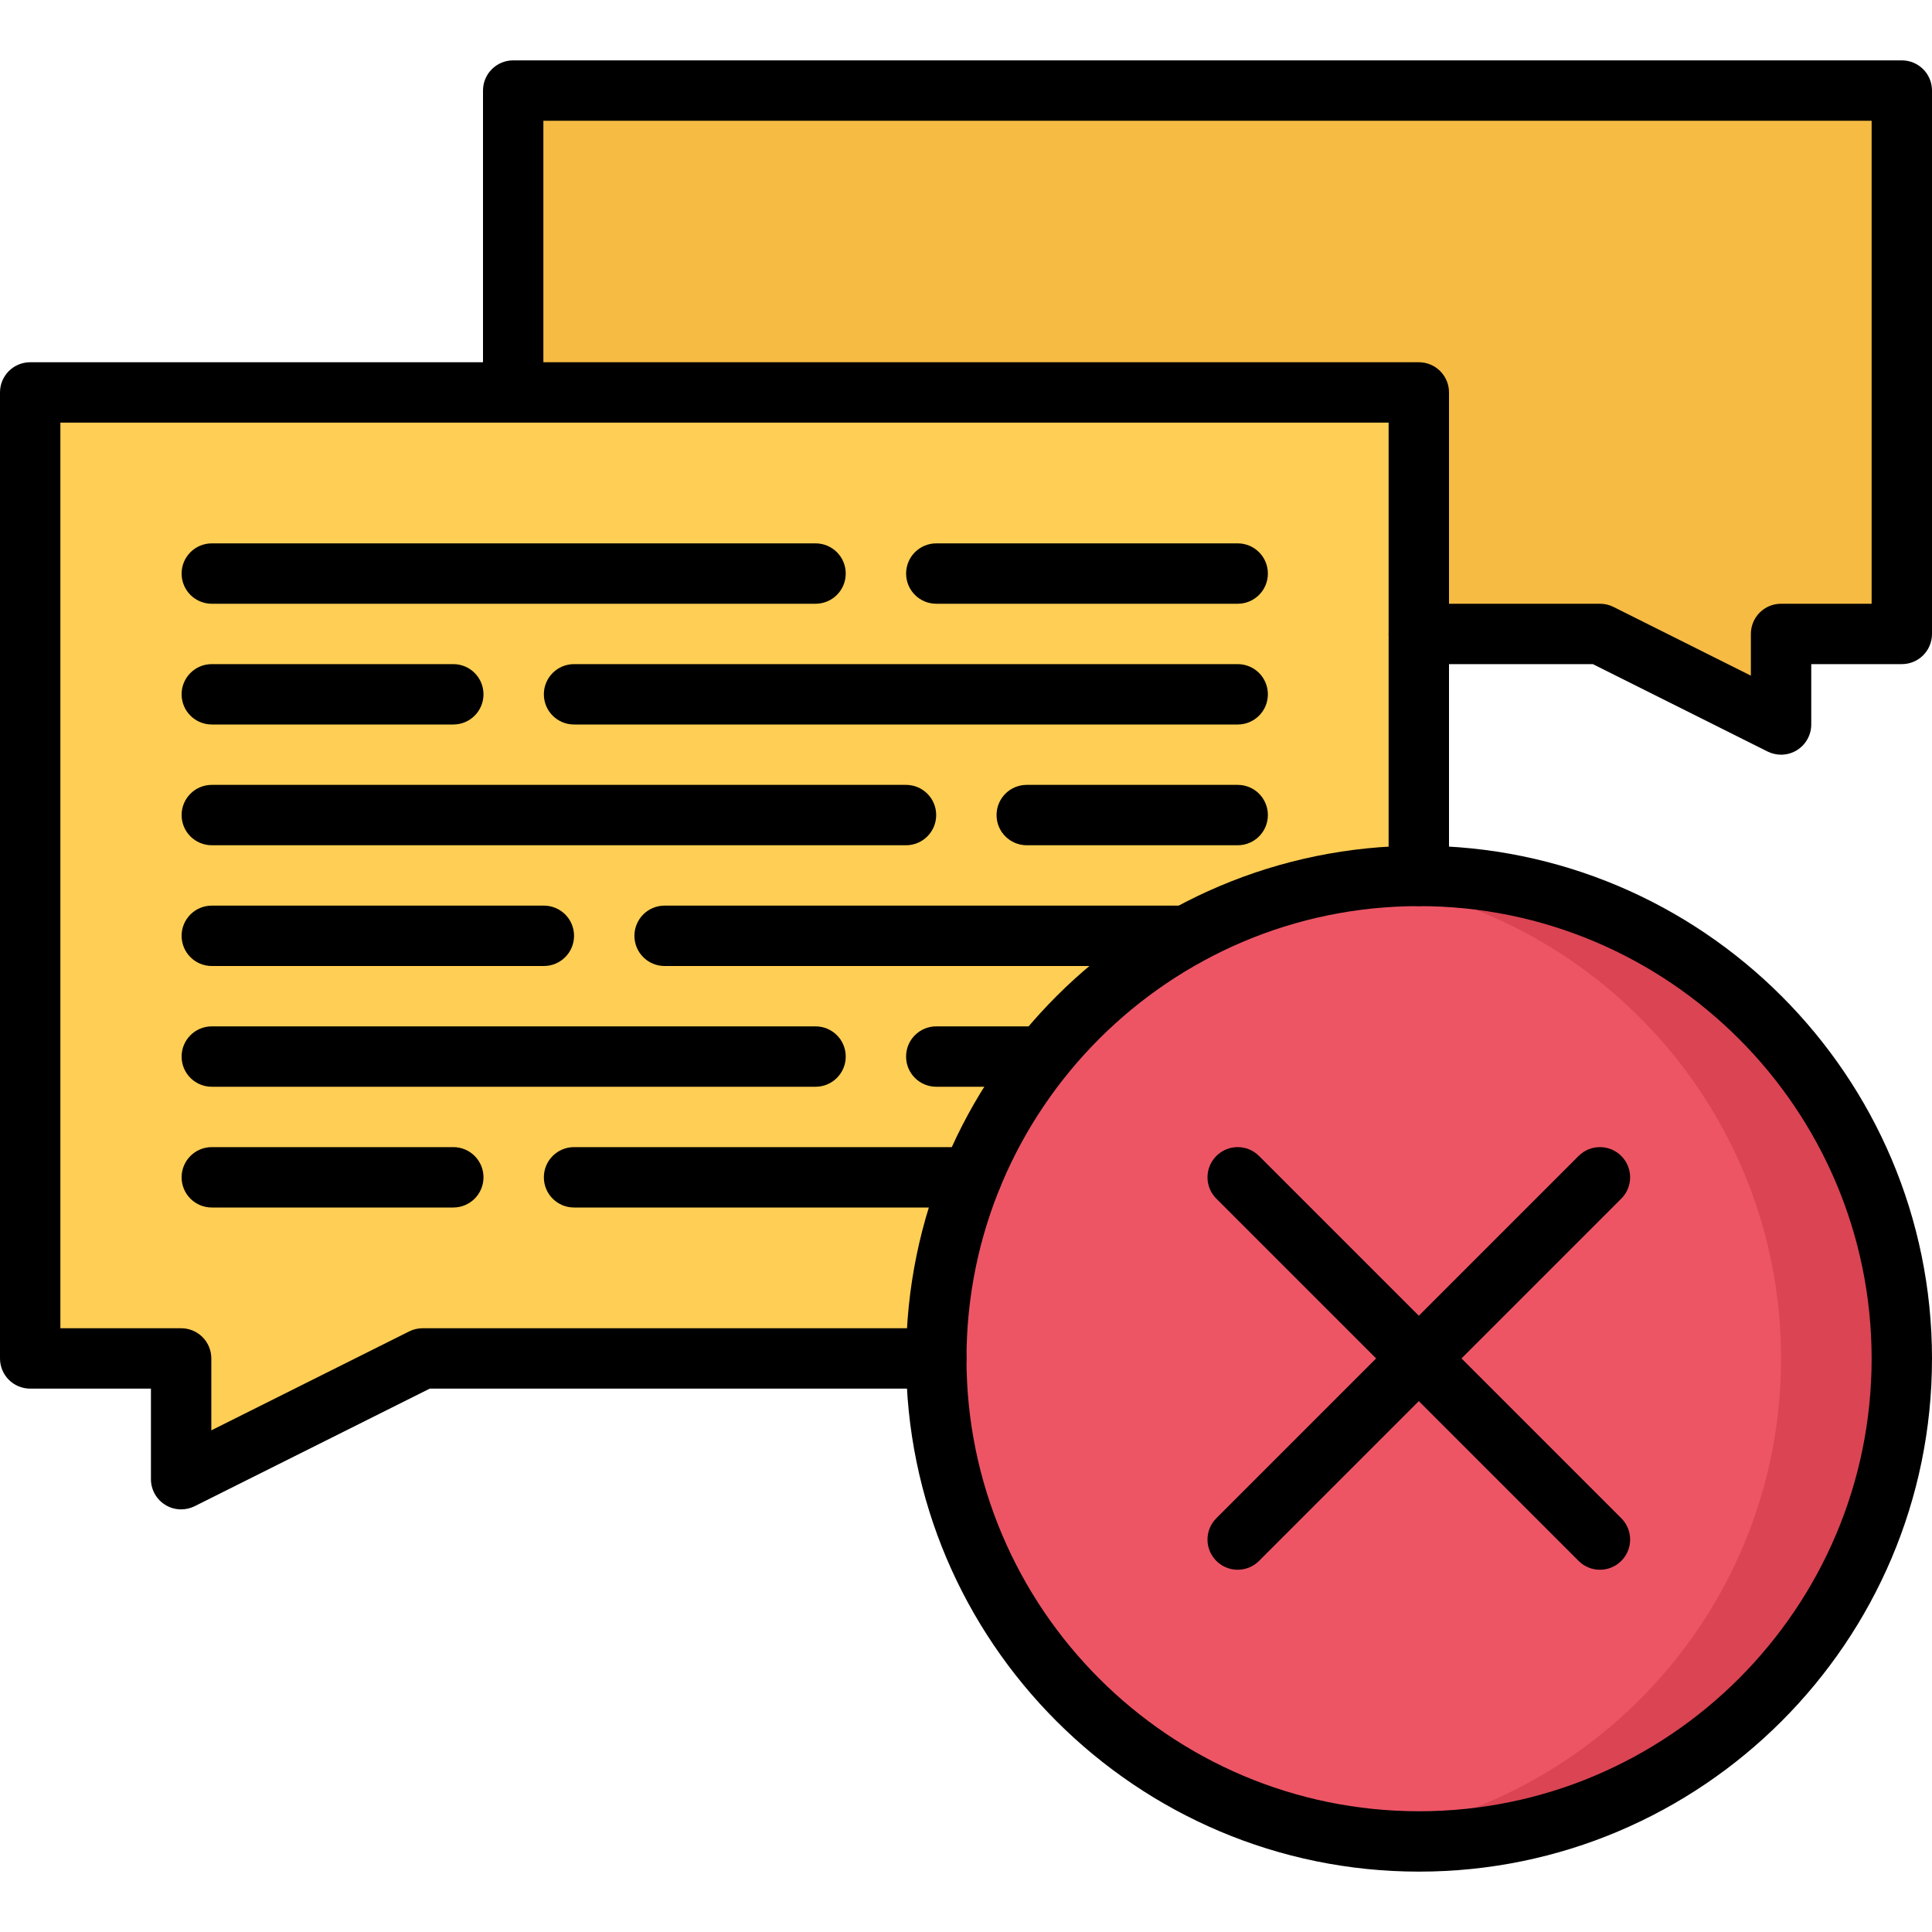 <svg height="512pt" viewBox="0 -16 512 512" width="512pt" xmlns="http://www.w3.org/2000/svg"><path d="m504 8v144h-32v24l-48-24h-48v-64h-240v-80zm0 0" fill="#f6bb42"/><path d="m314.238 232c-14.637 8.078-27.52 19.039-38 32-17.52 21.922-28.086 49.762-28.086 80h-136.152l-64 32v-32h-40v-256h368v128.078c-22.32 0-43.359 5.762-61.68 15.922zm0 0" fill="#ffce54"/><path d="m376.078 216.078c70.641 0 127.922 57.281 127.922 127.922 0 70.719-57.281 128-127.922 128-70.637 0-127.918-57.281-127.918-128 0-30.238 10.559-58.078 28.086-80 10.48-12.961 23.363-23.922 38-32h.082c18.32-10.168 39.359-15.922 61.68-15.922zm0 0" fill="#ed5565"/><path d="m376.078 216.078h-.078c-5.527 0-10.977.363-16.328 1.051 63.273 7.703 112.328 61.52 112.328 126.871 0 65.281-48.848 119-111.922 126.887 5.25.656 10.57 1.113 16 1.113 70.641 0 127.922-57.281 127.922-128 0-70.641-57.281-127.922-127.922-127.922zm0 0" fill="#da4453"/><path d="m48 384c-1.465 0-2.922-.398-4.199-1.191-2.359-1.457-3.801-4.031-3.801-6.809v-24h-32c-4.426 0-8-3.574-8-8v-256c0-4.426 3.574-8 8-8h368c4.426 0 8 3.574 8 8v128.121c0 4.422-3.574 8-8 8s-8-3.578-8-8v-120.121h-352v240h32c4.426 0 8 3.574 8 8v19.055l52.414-26.207c1.105-.559 2.34-.848 3.578-.848h136.137c4.422 0 8 3.574 8 8s-3.578 8-8 8h-134.242l-62.301 31.16c-1.137.559-2.363.84-3.586.84zm0 0"/><path d="m472 184c-1.223 0-2.449-.281-3.574-.84l-46.305-23.16h-46.121c-4.426 0-8-3.574-8-8s3.574-8 8-8h48.008c1.238 0 2.473.289 3.578.84l36.414 18.215v-11.055c0-4.426 3.574-8 8-8h24v-128h-352v63.992c0 4.422-3.574 8-8 8s-8-3.578-8-8v-71.992c0-4.426 3.574-8 8-8h368c4.426 0 8 3.574 8 8v144c0 4.426-3.574 8-8 8h-24v16c0 2.777-1.441 5.352-3.801 6.809-1.277.793-2.734 1.191-4.199 1.191zm0 0"/><path d="m216.129 144h-160c-4.426 0-8-3.574-8-8s3.574-8 8-8h160c4.422 0 8 3.574 8 8s-3.586 8-8 8zm0 0"/><path d="m120.129 176h-64c-4.426 0-8-3.574-8-8s3.574-8 8-8h64c4.422 0 8 3.574 8 8s-3.586 8-8 8zm0 0"/><path d="m328 176h-175.871c-4.426 0-8-3.574-8-8s3.574-8 8-8h175.871c4.426 0 8 3.574 8 8s-3.574 8-8 8zm0 0"/><path d="m144.129 240h-88c-4.426 0-8-3.574-8-8s3.574-8 8-8h88c4.422 0 8 3.574 8 8s-3.586 8-8 8zm0 0"/><path d="m314.297 240h-138.168c-4.426 0-8-3.574-8-8s3.574-8 8-8h138.168c4.422 0 8 3.574 8 8s-3.578 8-8 8zm0 0"/><path d="m240.098 208h-183.969c-4.426 0-8-3.574-8-8s3.574-8 8-8h183.969c4.422 0 8 3.574 8 8s-3.586 8-8 8zm0 0"/><path d="m328 208h-55.902c-4.426 0-8-3.574-8-8s3.574-8 8-8h55.902c4.426 0 8 3.574 8 8s-3.574 8-8 8zm0 0"/><path d="m328 144h-79.871c-4.426 0-8-3.574-8-8s3.574-8 8-8h79.871c4.426 0 8 3.574 8 8s-3.574 8-8 8zm0 0"/><path d="m216.129 272h-160c-4.426 0-8-3.574-8-8s3.574-8 8-8h160c4.422 0 8 3.574 8 8s-3.586 8-8 8zm0 0"/><path d="m120.129 304h-64c-4.426 0-8-3.574-8-8s3.574-8 8-8h64c4.422 0 8 3.574 8 8s-3.586 8-8 8zm0 0"/><path d="m257.473 304h-105.344c-4.426 0-8-3.574-8-8s3.574-8 8-8h105.344c4.422 0 8 3.574 8 8s-3.586 8-8 8zm0 0"/><path d="m276.273 272h-28.152c-4.426 0-8-3.574-8-8s3.574-8 8-8h28.152c4.422 0 8 3.574 8 8s-3.578 8-8 8zm0 0"/><path d="m376.062 480c-74.949 0-135.934-60.984-135.934-135.938 0-74.949 60.984-135.934 135.934-135.934 74.953 0 135.938 60.984 135.938 135.934 0 74.953-60.984 135.938-135.938 135.938zm0-255.871c-66.133 0-119.934 53.809-119.934 119.934 0 66.129 53.801 119.938 119.934 119.938 66.137 0 119.938-53.809 119.938-119.938 0-66.125-53.809-119.934-119.938-119.934zm0 0"/><path d="m424 400c-2.047 0-4.098-.785-5.656-2.344l-96-96c-3.129-3.129-3.129-8.184 0-11.312s8.184-3.129 11.312 0l96 96c3.129 3.129 3.129 8.184 0 11.312-1.559 1.559-3.609 2.344-5.656 2.344zm0 0"/><path d="m328 400c-2.047 0-4.098-.785-5.656-2.344-3.129-3.129-3.129-8.184 0-11.312l96-96c3.129-3.129 8.184-3.129 11.312 0s3.129 8.184 0 11.312l-96 96c-1.559 1.559-3.609 2.344-5.656 2.344zm0 0"/></svg>